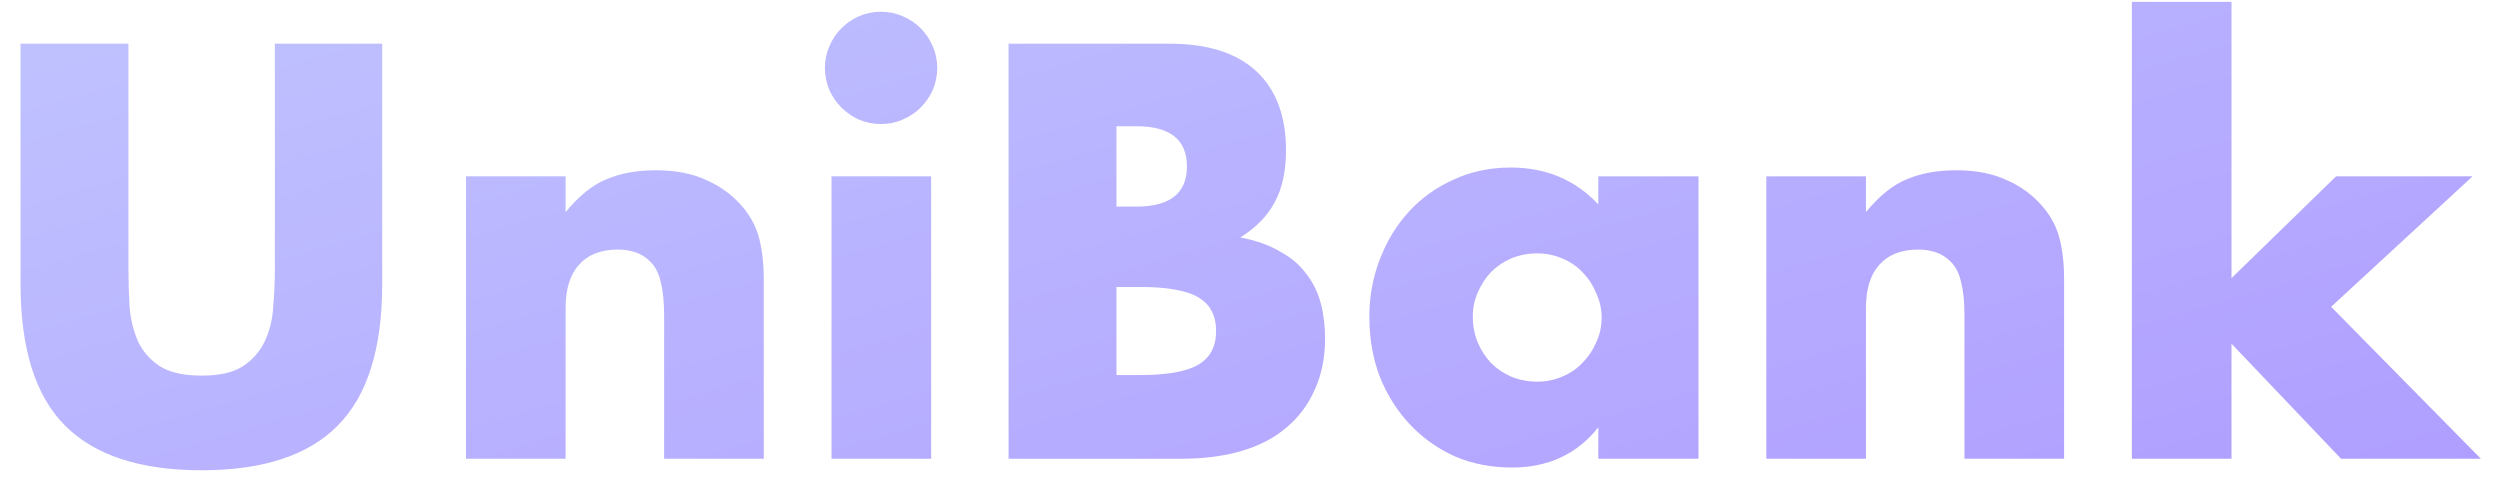 <svg width="109" height="21" viewBox="0 0 109 21" fill="none" xmlns="http://www.w3.org/2000/svg">
<path d="M5.6 1.904V11.744C5.6 12.272 5.616 12.816 5.648 13.376C5.696 13.92 5.816 14.416 6.008 14.864C6.216 15.312 6.536 15.68 6.968 15.968C7.4 16.24 8.008 16.376 8.792 16.376C9.576 16.376 10.176 16.24 10.592 15.968C11.024 15.68 11.344 15.312 11.552 14.864C11.76 14.416 11.88 13.92 11.912 13.376C11.96 12.816 11.984 12.272 11.984 11.744V1.904H16.664V12.392C16.664 15.208 16.016 17.264 14.72 18.56C13.44 19.856 11.464 20.504 8.792 20.504C6.12 20.504 4.136 19.856 2.84 18.56C1.544 17.264 0.896 15.208 0.896 12.392V1.904H5.6ZM20.316 7.688H24.66V9.248C25.252 8.528 25.852 8.048 26.46 7.808C27.068 7.552 27.78 7.424 28.596 7.424C29.46 7.424 30.196 7.568 30.804 7.856C31.428 8.128 31.956 8.52 32.388 9.032C32.74 9.448 32.98 9.912 33.108 10.424C33.236 10.936 33.3 11.52 33.3 12.176V20H28.956V13.784C28.956 13.176 28.908 12.688 28.812 12.32C28.732 11.936 28.58 11.632 28.356 11.408C28.164 11.216 27.948 11.08 27.708 11C27.468 10.92 27.212 10.88 26.94 10.88C26.204 10.88 25.636 11.104 25.236 11.552C24.852 11.984 24.66 12.608 24.66 13.424V20H20.316V7.688ZM40.598 7.688V20H36.254V7.688H40.598ZM35.966 2.96C35.966 2.624 36.03 2.312 36.158 2.024C36.286 1.72 36.462 1.456 36.686 1.232C36.91 1.008 37.166 0.832 37.454 0.704C37.758 0.576 38.078 0.512 38.414 0.512C38.75 0.512 39.062 0.576 39.35 0.704C39.654 0.832 39.918 1.008 40.142 1.232C40.366 1.456 40.542 1.72 40.67 2.024C40.798 2.312 40.862 2.624 40.862 2.96C40.862 3.296 40.798 3.616 40.67 3.92C40.542 4.208 40.366 4.464 40.142 4.688C39.918 4.912 39.654 5.088 39.35 5.216C39.062 5.344 38.75 5.408 38.414 5.408C38.078 5.408 37.758 5.344 37.454 5.216C37.166 5.088 36.91 4.912 36.686 4.688C36.462 4.464 36.286 4.208 36.158 3.92C36.03 3.616 35.966 3.296 35.966 2.96ZM48.678 16.352H49.71C50.894 16.352 51.742 16.2 52.254 15.896C52.766 15.592 53.022 15.104 53.022 14.432C53.022 13.76 52.766 13.272 52.254 12.968C51.742 12.664 50.894 12.512 49.71 12.512H48.678V16.352ZM48.678 9.008H49.542C51.014 9.008 51.75 8.424 51.75 7.256C51.75 6.088 51.014 5.504 49.542 5.504H48.678V9.008ZM43.974 1.904H50.982C52.646 1.904 53.91 2.304 54.774 3.104C55.638 3.904 56.07 5.056 56.07 6.56C56.07 7.472 55.902 8.232 55.566 8.84C55.246 9.432 54.75 9.936 54.078 10.352C54.75 10.48 55.318 10.68 55.782 10.952C56.262 11.208 56.646 11.528 56.934 11.912C57.238 12.296 57.454 12.728 57.582 13.208C57.71 13.688 57.774 14.2 57.774 14.744C57.774 15.592 57.622 16.344 57.318 17C57.03 17.656 56.614 18.208 56.07 18.656C55.542 19.104 54.894 19.44 54.126 19.664C53.358 19.888 52.494 20 51.534 20H43.974V1.904ZM64.215 13.808C64.215 14.208 64.287 14.584 64.431 14.936C64.575 15.272 64.767 15.568 65.007 15.824C65.263 16.08 65.559 16.28 65.895 16.424C66.247 16.568 66.623 16.64 67.023 16.64C67.407 16.64 67.767 16.568 68.103 16.424C68.455 16.28 68.751 16.08 68.991 15.824C69.247 15.568 69.447 15.272 69.591 14.936C69.751 14.6 69.831 14.24 69.831 13.856C69.831 13.472 69.751 13.112 69.591 12.776C69.447 12.424 69.247 12.12 68.991 11.864C68.751 11.608 68.455 11.408 68.103 11.264C67.767 11.12 67.407 11.048 67.023 11.048C66.623 11.048 66.247 11.12 65.895 11.264C65.559 11.408 65.263 11.608 65.007 11.864C64.767 12.12 64.575 12.416 64.431 12.752C64.287 13.072 64.215 13.424 64.215 13.808ZM69.687 7.688H74.055V20H69.687V18.632C68.759 19.8 67.503 20.384 65.919 20.384C65.023 20.384 64.199 20.224 63.447 19.904C62.695 19.568 62.039 19.104 61.479 18.512C60.919 17.92 60.479 17.224 60.159 16.424C59.855 15.624 59.703 14.752 59.703 13.808C59.703 12.928 59.855 12.096 60.159 11.312C60.463 10.512 60.887 9.816 61.431 9.224C61.975 8.632 62.623 8.168 63.375 7.832C64.127 7.48 64.959 7.304 65.871 7.304C67.407 7.304 68.679 7.84 69.687 8.912V7.688ZM77.011 7.688H81.355V9.248C81.947 8.528 82.547 8.048 83.155 7.808C83.763 7.552 84.475 7.424 85.291 7.424C86.155 7.424 86.891 7.568 87.499 7.856C88.123 8.128 88.651 8.52 89.083 9.032C89.435 9.448 89.675 9.912 89.803 10.424C89.931 10.936 89.995 11.52 89.995 12.176V20H85.651V13.784C85.651 13.176 85.603 12.688 85.507 12.32C85.427 11.936 85.275 11.632 85.051 11.408C84.859 11.216 84.643 11.08 84.403 11C84.163 10.92 83.907 10.88 83.635 10.88C82.899 10.88 82.331 11.104 81.931 11.552C81.547 11.984 81.355 12.608 81.355 13.424V20H77.011V7.688ZM97.293 0.08V12.128L101.853 7.688H107.805L101.637 13.376L108.165 20H102.069L97.293 14.984V20H92.949V0.08H97.293Z" fill="url(#paint0_linear_2186_71)"/>
<defs>
<linearGradient id="paint0_linear_2186_71" x1="-1" y1="-5" x2="16.166" y2="54.006" gradientUnits="userSpaceOnUse">
<stop stop-color="#C2C7FF"/>
<stop offset="1" stop-color="#AD99FF"/>
</linearGradient>
</defs>
</svg>
